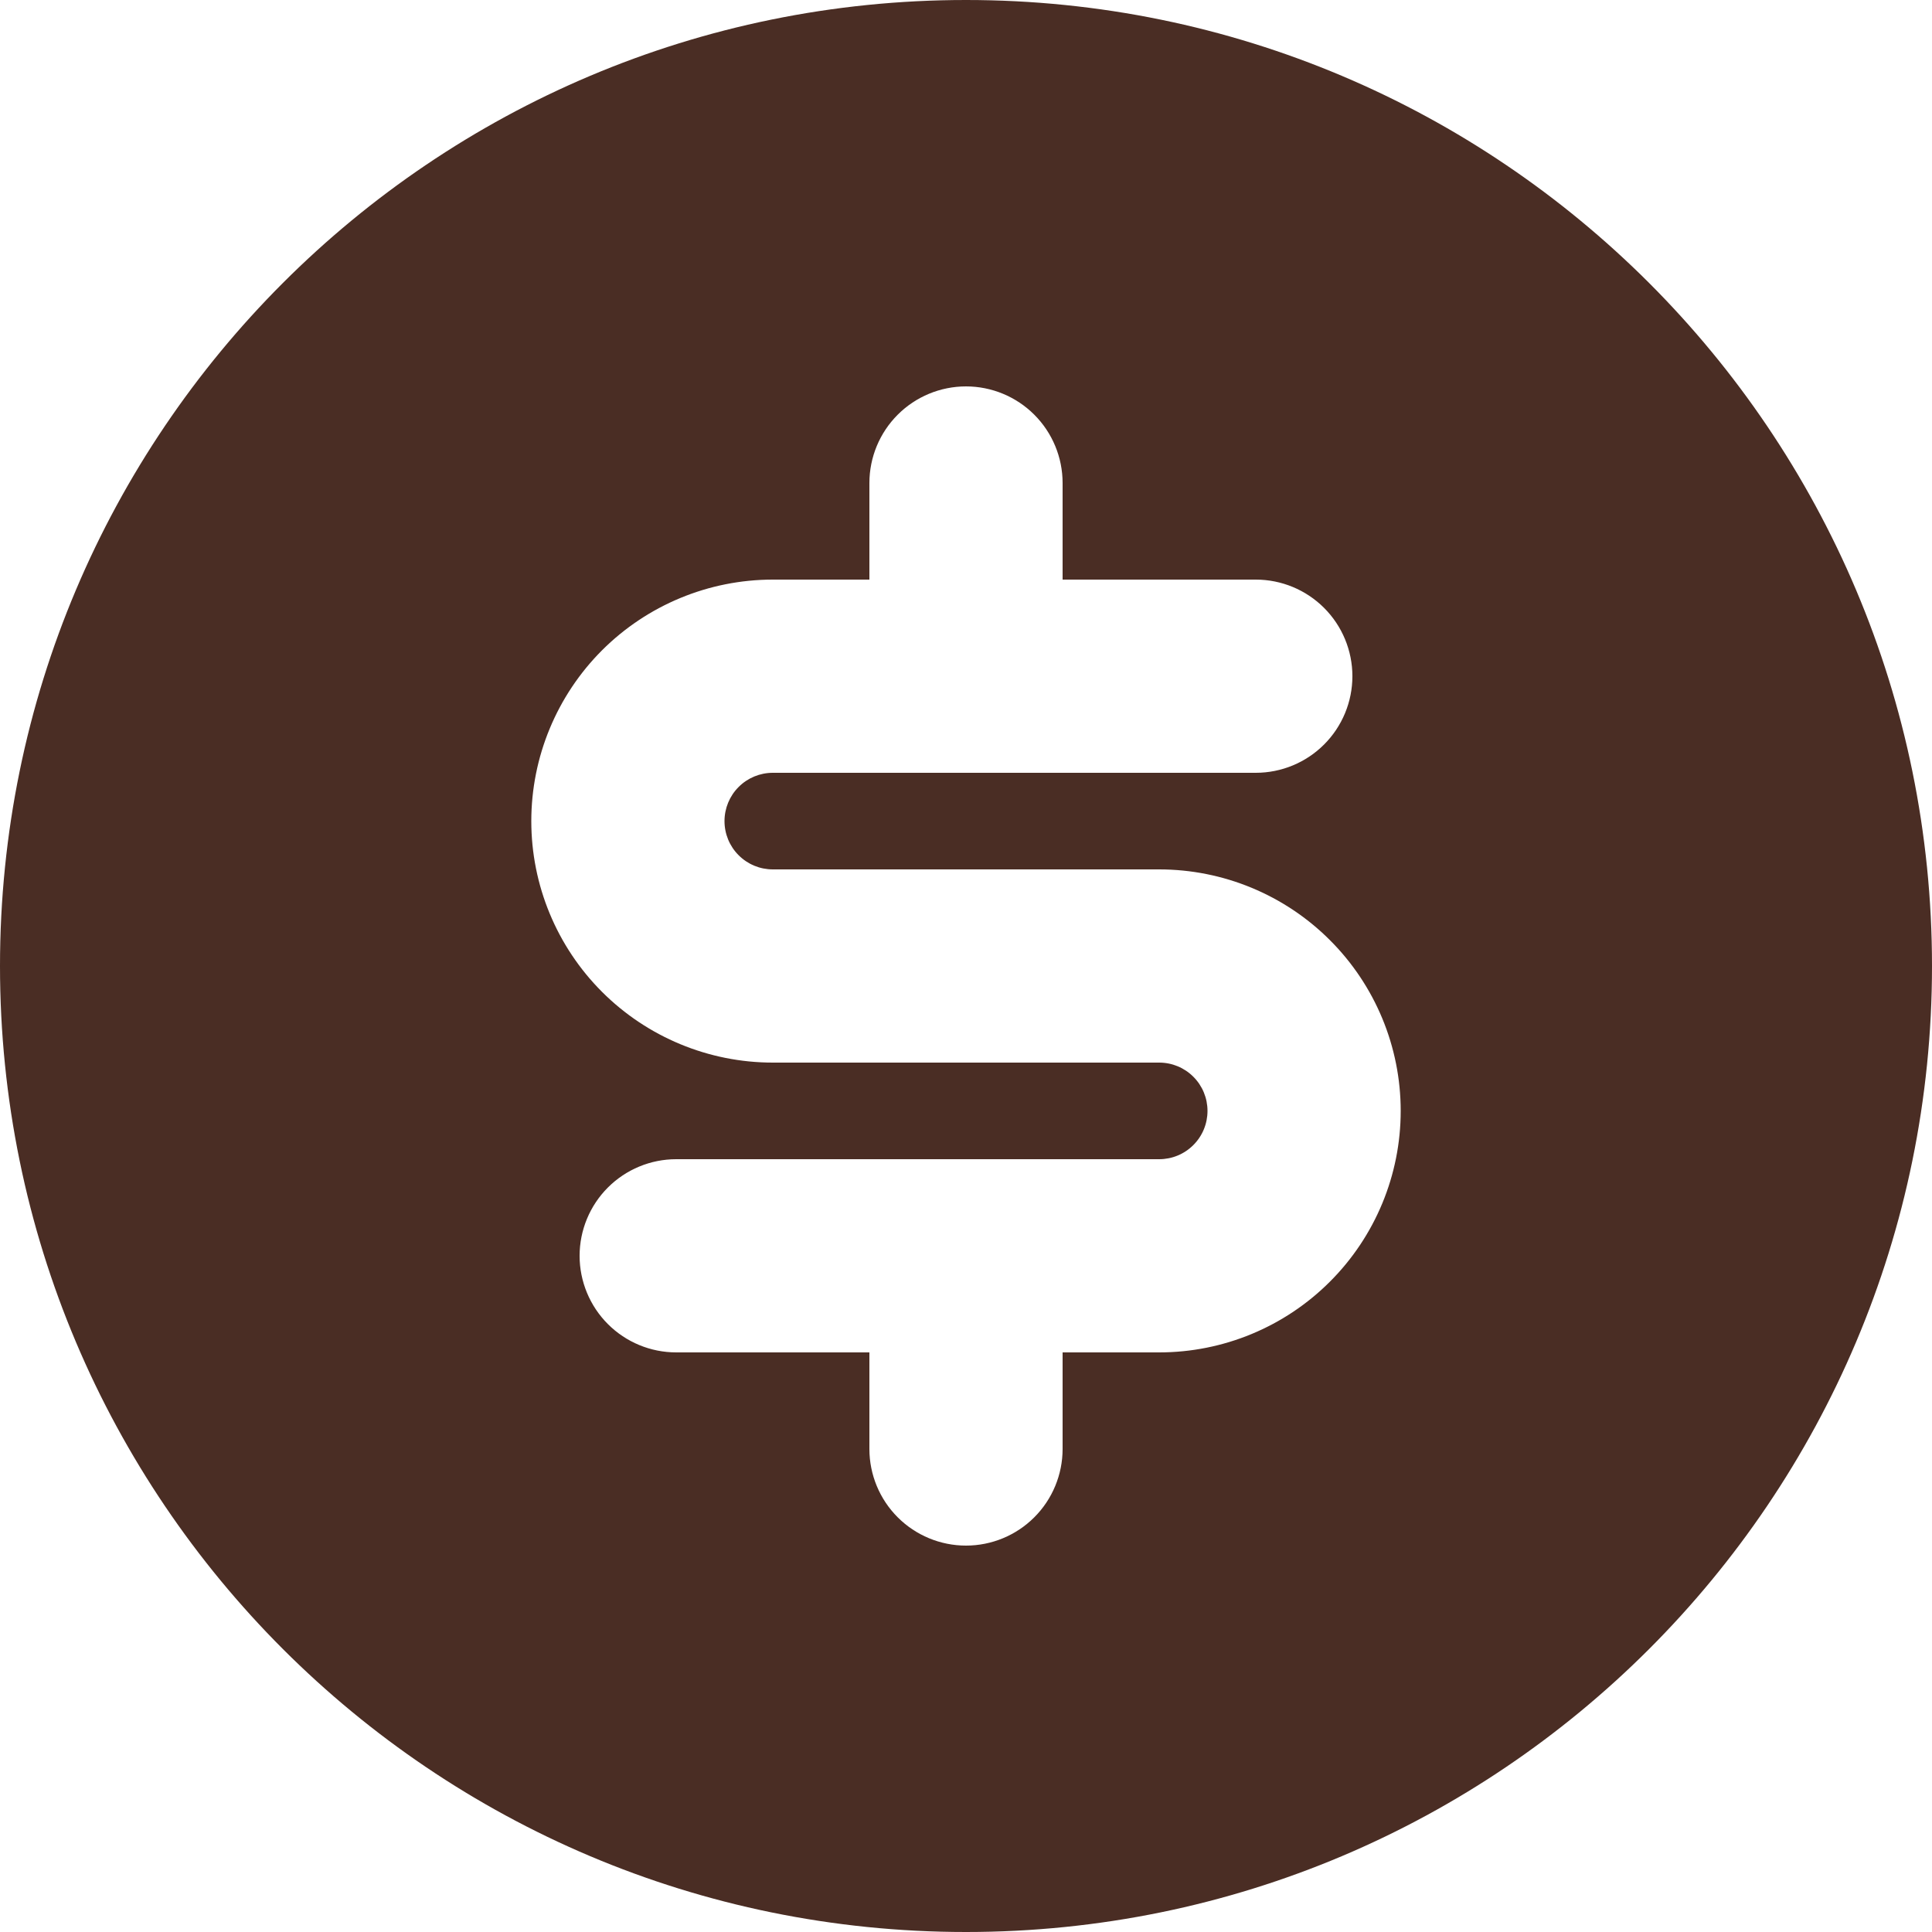 <svg width="40" height="40" viewBox="0 0 40 40" fill="none" xmlns="http://www.w3.org/2000/svg">
<path fill-rule="evenodd" clip-rule="evenodd" d="M0 20C0 8.954 8.954 0 20 0C31.046 0 40 8.954 40 20C40 31.046 31.046 40 20 40C8.954 40 0 31.046 0 20ZM22 10C22 9.47 21.789 8.961 21.414 8.586C21.039 8.211 20.53 8 20 8C19.47 8 18.961 8.211 18.586 8.586C18.211 8.961 18 9.47 18 10V12H16C14.674 12 13.402 12.527 12.464 13.464C11.527 14.402 11 15.674 11 17C11 18.326 11.527 19.598 12.464 20.535C13.402 21.473 14.674 22 16 22H24C24.265 22 24.52 22.105 24.707 22.293C24.895 22.48 25 22.735 25 23C25 23.265 24.895 23.52 24.707 23.707C24.52 23.895 24.265 24 24 24H14C13.47 24 12.961 24.211 12.586 24.586C12.211 24.961 12 25.47 12 26C12 26.53 12.211 27.039 12.586 27.414C12.961 27.789 13.47 28 14 28H18V30C18 30.53 18.211 31.039 18.586 31.414C18.961 31.789 19.47 32 20 32C20.53 32 21.039 31.789 21.414 31.414C21.789 31.039 22 30.53 22 30V28H24C25.326 28 26.598 27.473 27.535 26.535C28.473 25.598 29 24.326 29 23C29 21.674 28.473 20.402 27.535 19.465C26.598 18.527 25.326 18 24 18H16C15.735 18 15.48 17.895 15.293 17.707C15.105 17.52 15 17.265 15 17C15 16.735 15.105 16.48 15.293 16.293C15.48 16.105 15.735 16 16 16H26C26.53 16 27.039 15.789 27.414 15.414C27.789 15.039 28 14.53 28 14C28 13.47 27.789 12.961 27.414 12.586C27.039 12.211 26.53 12 26 12H22V10Z" fill="#4A2D24"/>
</svg>
